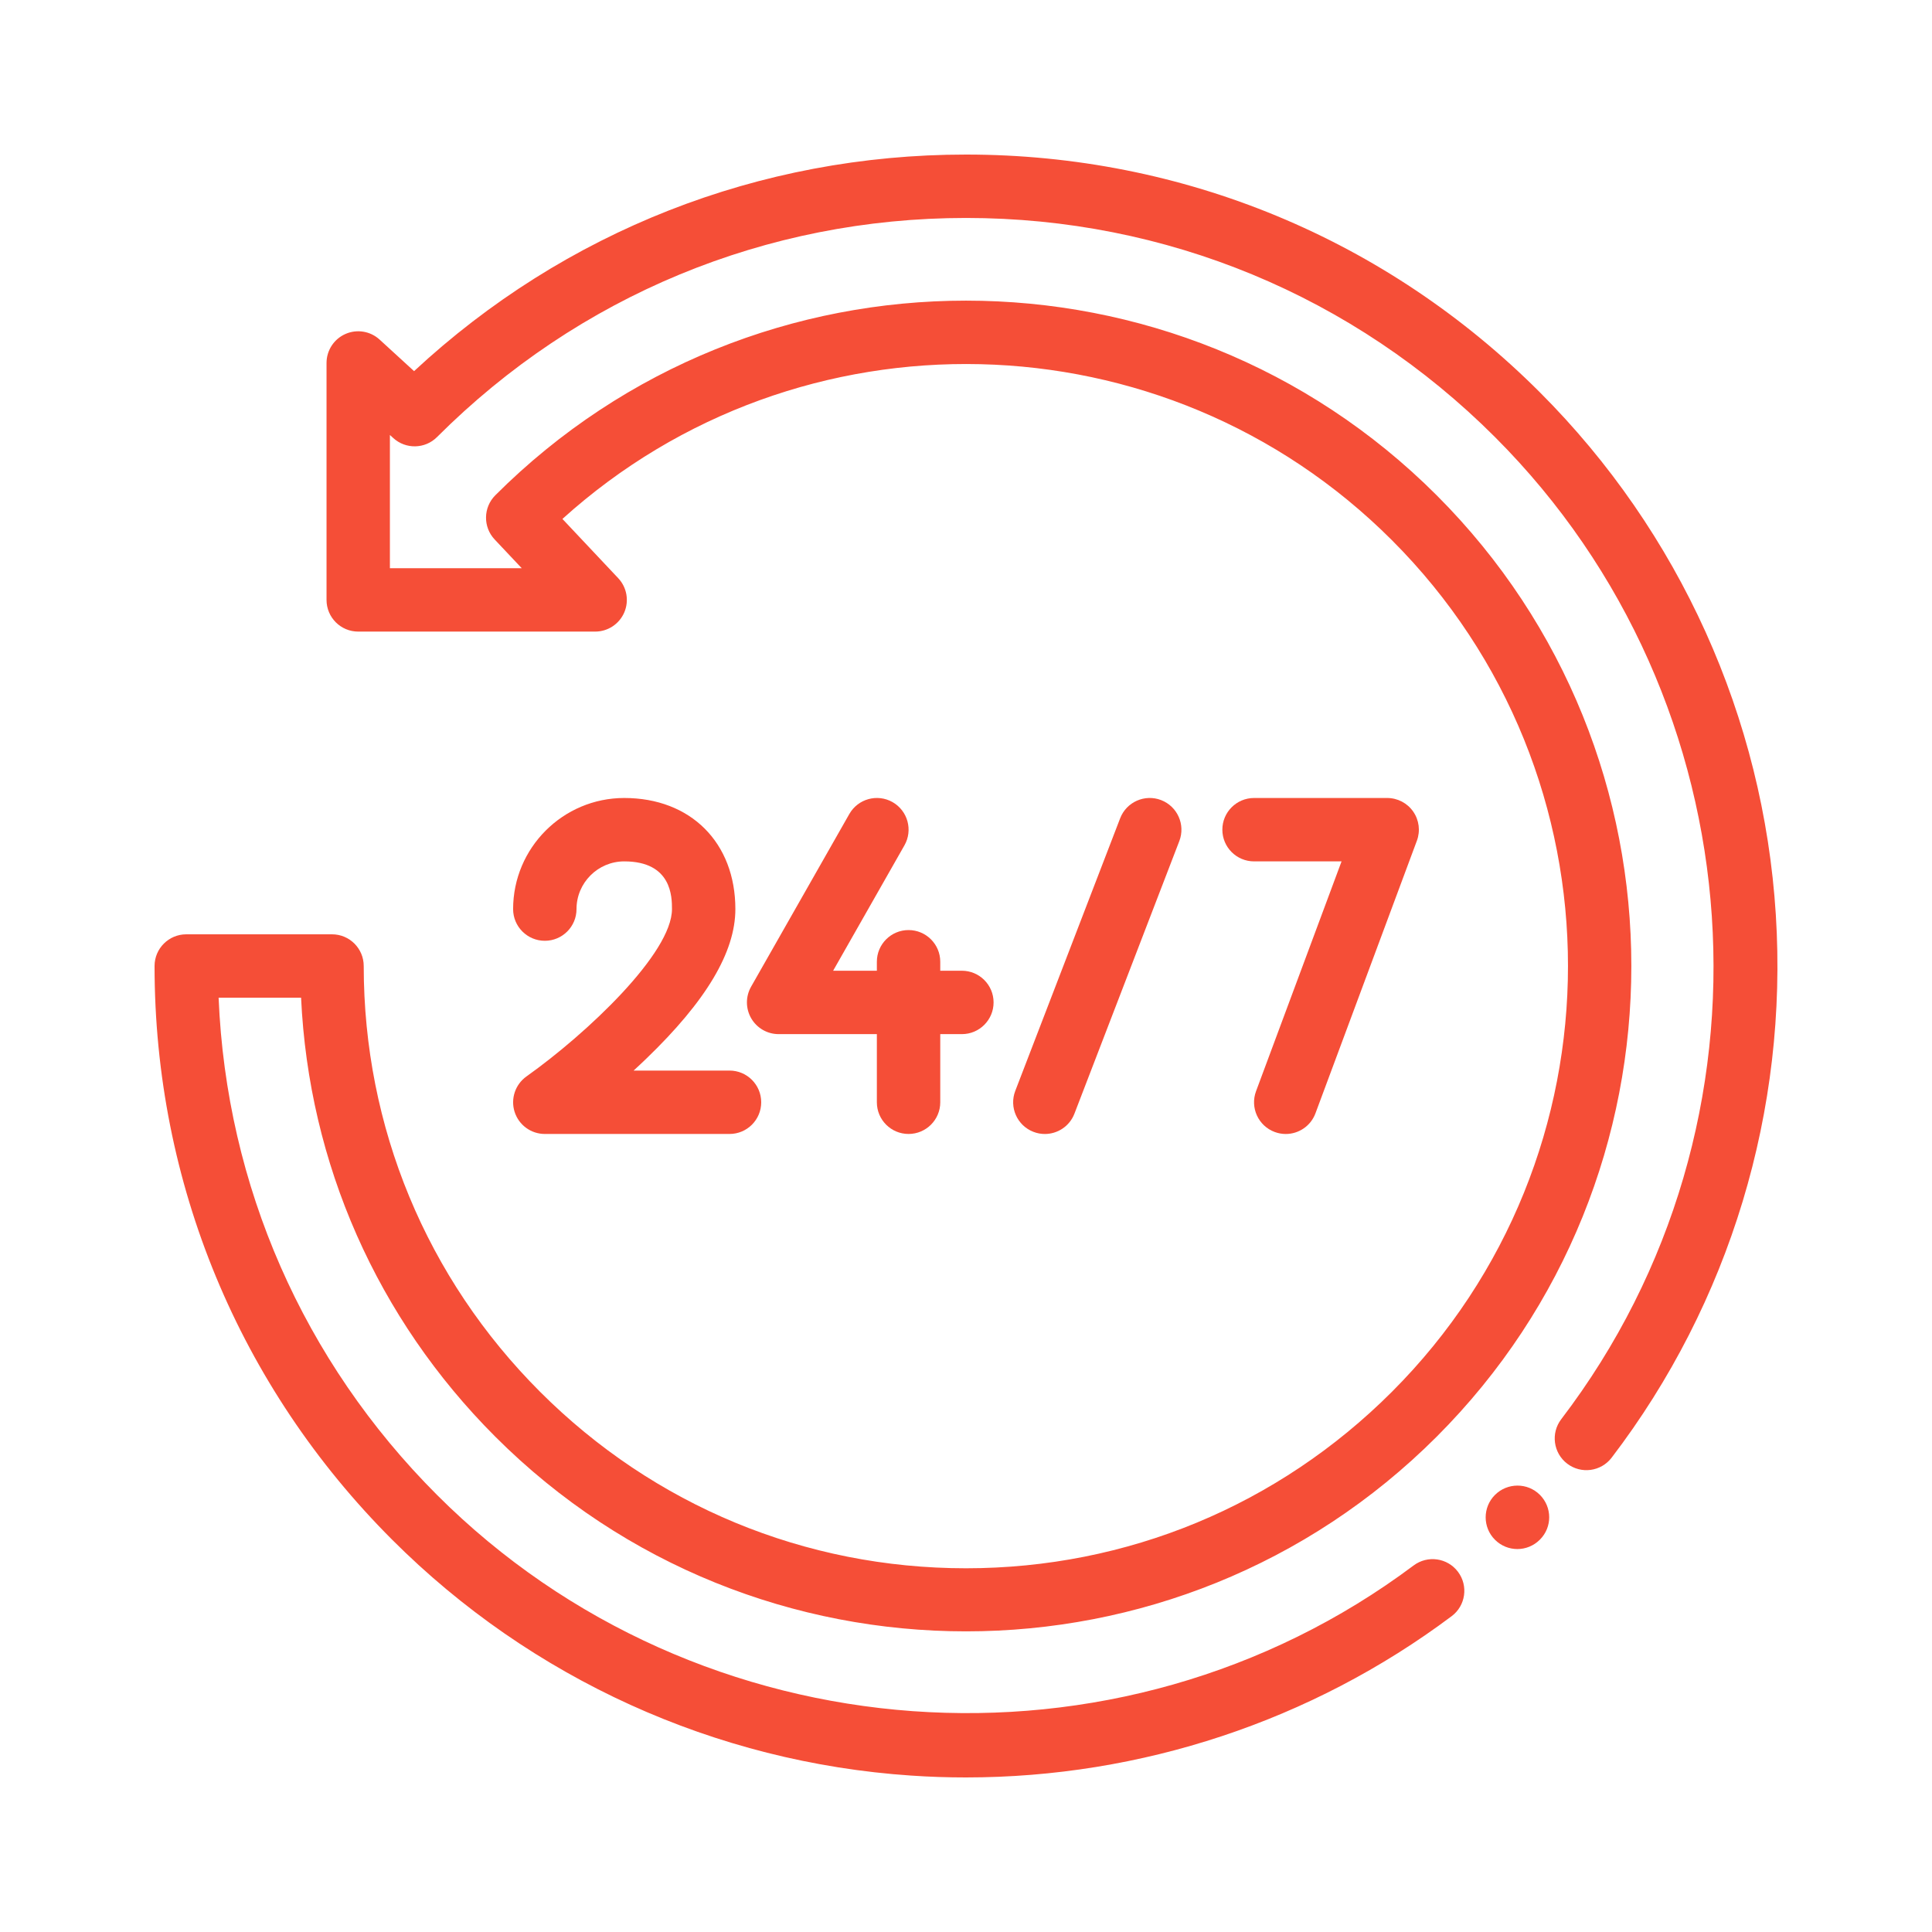 <svg width="80" height="80" viewBox="0 0 80 80" fill="none" xmlns="http://www.w3.org/2000/svg">
<path d="M63.763 61.898C63.25 61.385 62.415 61.389 61.903 61.902C61.39 62.414 61.39 63.245 61.903 63.758C62.159 64.014 62.495 64.143 62.831 64.143C63.166 64.143 63.502 64.014 63.759 63.758L63.767 63.75C64.279 63.237 64.275 62.41 63.763 61.898Z" fill="#F54E37"/>
<path d="M73.533 37.876C73.019 29.714 69.548 22.03 63.759 16.241C57.413 9.895 48.975 6.4 40 6.4C31.445 6.4 23.379 9.575 17.146 15.368L15.719 14.062C15.335 13.71 14.78 13.619 14.304 13.829C13.828 14.038 13.521 14.51 13.521 15.03V24.841C13.521 25.566 14.108 26.153 14.833 26.153H24.644C25.167 26.153 25.641 25.842 25.849 25.361C26.056 24.88 25.958 24.322 25.599 23.941L23.289 21.488C33.066 12.652 48.213 12.944 57.634 22.366C67.358 32.089 67.358 47.911 57.634 57.634C52.924 62.344 46.661 64.939 40 64.939C33.339 64.939 27.076 62.344 22.366 57.634C17.655 52.924 15.061 46.661 15.061 40C15.061 39.275 14.473 38.688 13.749 38.688H7.713C6.988 38.688 6.4 39.275 6.4 40C6.4 48.975 9.895 57.413 16.241 63.759C21.992 69.509 29.622 72.977 37.727 73.523C38.485 73.575 39.242 73.6 39.998 73.6C47.241 73.6 54.308 71.267 60.109 66.923C60.69 66.489 60.807 65.666 60.373 65.086C59.938 64.506 59.116 64.388 58.536 64.822C46.305 73.98 28.92 72.725 18.097 61.903C12.557 56.362 9.374 49.094 9.052 41.312H12.467C12.787 48.182 15.614 54.595 20.509 59.49C31.257 70.238 48.743 70.238 59.49 59.49C70.237 48.743 70.237 31.257 59.49 20.509C48.743 9.762 31.257 9.762 20.509 20.509C20.008 21.011 19.996 21.821 20.482 22.338L21.604 23.528H16.145V18.011L16.283 18.137C16.801 18.612 17.601 18.594 18.097 18.097C23.948 12.247 31.726 9.025 40 9.025C48.274 9.025 56.052 12.247 61.903 18.097C72.828 29.023 74.008 46.507 64.647 58.767C64.207 59.343 64.318 60.167 64.894 60.607C65.47 61.047 66.294 60.936 66.734 60.36C71.628 53.95 74.043 45.965 73.533 37.876Z" fill="#F54E37"/>
<path d="M30.208 44.33H26.236C26.409 44.172 26.584 44.008 26.759 43.839C29.242 41.448 30.45 39.422 30.45 37.644C30.45 34.892 28.6 33.043 25.848 33.043C23.311 33.043 21.247 35.107 21.247 37.644C21.247 38.369 21.835 38.956 22.56 38.956C23.285 38.956 23.872 38.369 23.872 37.644C23.872 36.554 24.759 35.668 25.848 35.668C27.825 35.668 27.825 37.155 27.825 37.644C27.825 39.471 24.302 42.795 21.801 44.572C21.335 44.903 21.136 45.497 21.309 46.041C21.483 46.586 21.989 46.955 22.56 46.955H30.208C30.933 46.955 31.52 46.368 31.52 45.643C31.52 44.918 30.933 44.33 30.208 44.33Z" fill="#F54E37"/>
<path d="M39.83 40.196H38.934V39.824C38.934 39.099 38.346 38.512 37.621 38.512C36.896 38.512 36.309 39.099 36.309 39.824V40.196H34.498L37.451 35.004C37.809 34.374 37.589 33.573 36.959 33.214C36.329 32.856 35.528 33.076 35.169 33.706L31.1 40.859C30.869 41.266 30.872 41.764 31.107 42.168C31.342 42.572 31.774 42.821 32.241 42.821H36.309V45.643C36.309 46.368 36.896 46.955 37.621 46.955C38.346 46.955 38.934 46.368 38.934 45.643V42.821H39.83C40.554 42.821 41.142 42.233 41.142 41.508C41.142 40.784 40.554 40.196 39.83 40.196Z" fill="#F54E37"/>
<path d="M48.079 33.13C47.402 32.87 46.643 33.208 46.383 33.884L42.04 45.172C41.78 45.848 42.117 46.608 42.794 46.868C42.949 46.928 43.108 46.956 43.265 46.956C43.792 46.956 44.289 46.636 44.49 46.114L48.833 34.827C49.093 34.15 48.755 33.391 48.079 33.13Z" fill="#F54E37"/>
<path d="M58.518 33.606C58.273 33.253 57.87 33.043 57.44 33.043H51.928C51.203 33.043 50.615 33.631 50.615 34.355C50.615 35.08 51.203 35.668 51.928 35.668H55.551L52.01 45.185C51.757 45.864 52.103 46.62 52.782 46.873C52.933 46.929 53.088 46.956 53.24 46.956C53.773 46.956 54.273 46.629 54.47 46.101L58.67 34.813C58.82 34.41 58.763 33.959 58.518 33.606Z" fill="#F54E37"/>
</svg>
